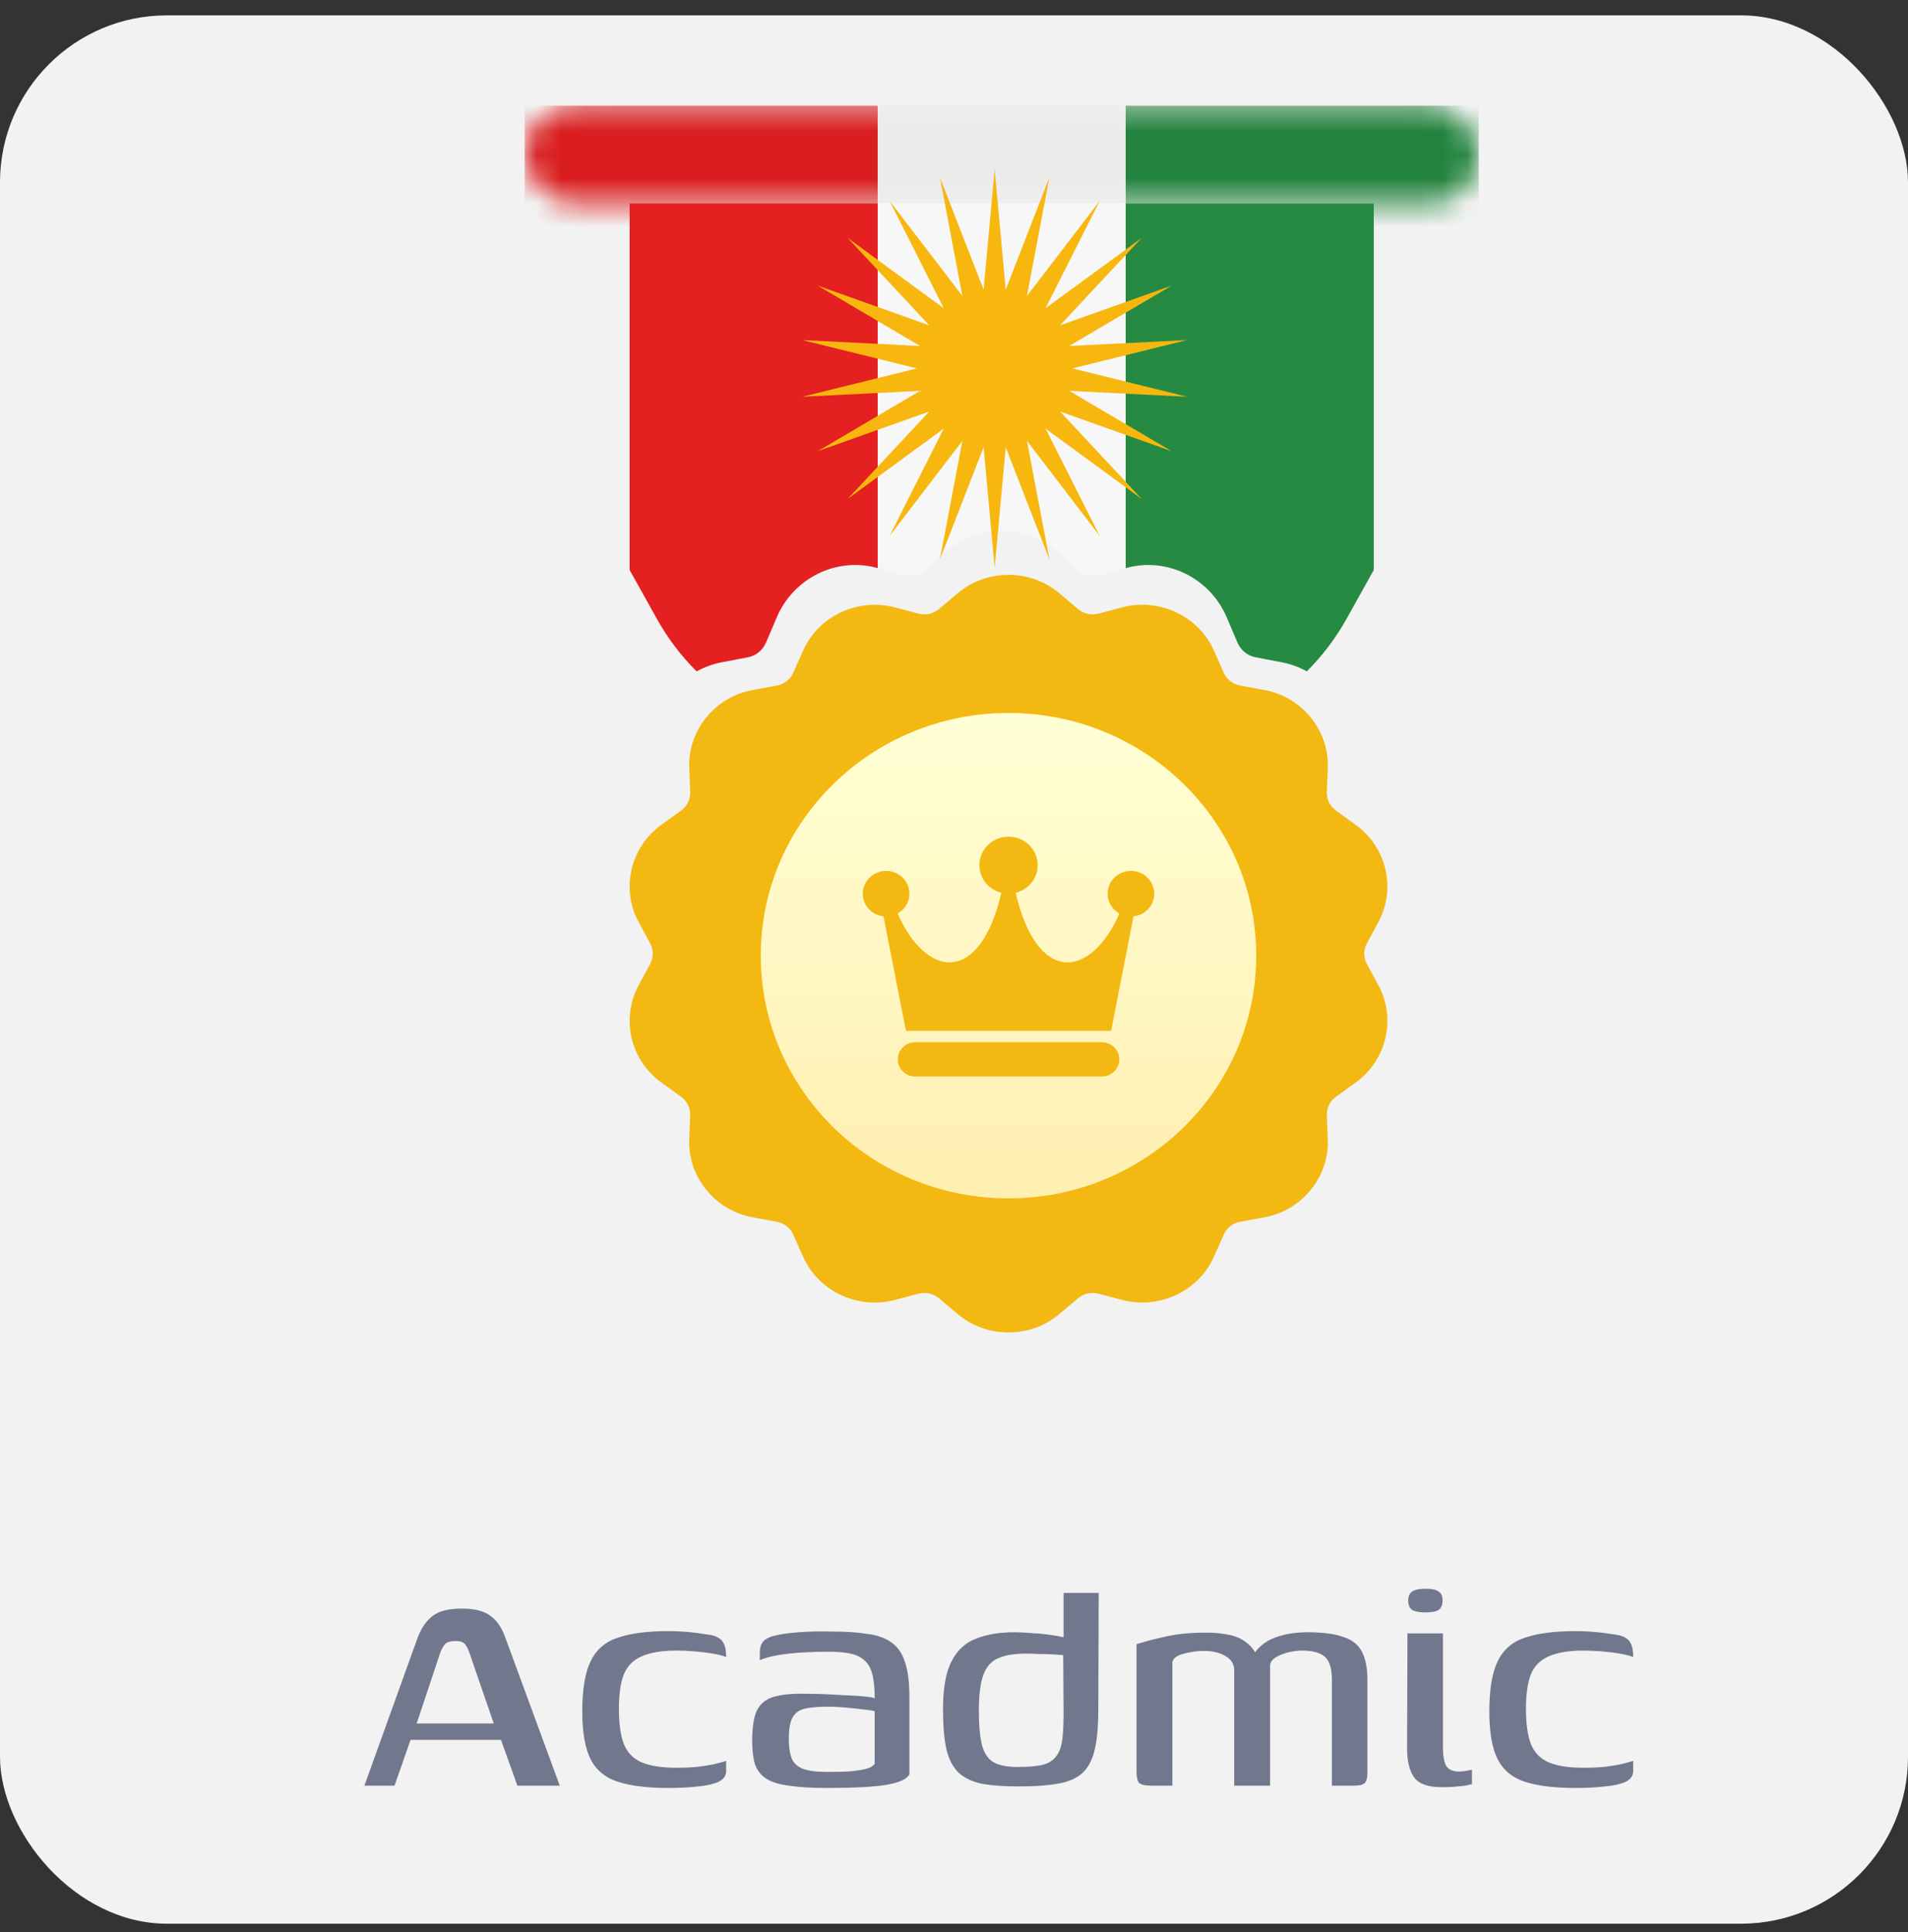<svg width="80" height="81" viewBox="0 0 80 81" fill="none" xmlns="http://www.w3.org/2000/svg">
<rect x="0" y="0" width="80" height="81" fill="#333333" stroke="none"/>
<rect y="0.644" width="80" height="80" rx="7" fill="#F2F2F2"/>
<mask id="mask0_277_99906" style="mask-type:alpha" maskUnits="userSpaceOnUse" x="22" y="4" width="40" height="5">
<rect x="22" y="4.43" width="40" height="4.098" rx="2.049" fill="#F3B811"/>
</mask>
<g mask="url(#mask0_277_99906)">
<path d="M22 4.43H36.8V19.797V26.968H32.522C29.471 26.968 26.587 25.575 24.69 23.185L22 19.797V4.43Z" fill="#E52021"/>
<rect x="36.8" y="4.43" width="10.4" height="22.538" fill="#F7F7F7"/>
<path d="M47.2 4.43H62V19.797L59.311 23.185C57.414 25.575 54.529 26.968 51.478 26.968H47.2V19.797V4.43Z" fill="#268A42"/>
<rect x="22" y="4.43" width="40" height="4.098" rx="2.049" fill="black" fill-opacity="0.05"/>
</g>
<path fill-rule="evenodd" clip-rule="evenodd" d="M36.8 8.529H26.4V23.896L27.539 25.939C27.997 26.76 28.561 27.5 29.209 28.146C29.527 27.969 29.874 27.84 30.244 27.768L31.363 27.553C31.529 27.521 31.684 27.449 31.815 27.342C31.946 27.235 32.05 27.096 32.117 26.939L32.572 25.872C33.272 24.231 35.076 23.343 36.769 23.808L36.8 23.816V8.529Z" fill="#E52021"/>
<path fill-rule="evenodd" clip-rule="evenodd" d="M47.2 8.529H36.8V23.816L37.869 24.11C38.032 24.154 38.202 24.158 38.366 24.119C38.53 24.081 38.682 24.003 38.809 23.891L39.672 23.131C41 21.962 43.003 21.962 44.331 23.131L45.194 23.891C45.321 24.003 45.473 24.081 45.637 24.119C45.801 24.158 45.971 24.154 46.133 24.11L47.2 23.817V8.529Z" fill="#F7F7F7"/>
<path fill-rule="evenodd" clip-rule="evenodd" d="M57.6 8.529H47.2V23.817L47.234 23.808C48.927 23.343 50.731 24.231 51.431 25.872L51.886 26.939C51.953 27.096 52.056 27.235 52.188 27.342C52.319 27.449 52.474 27.521 52.639 27.553L53.759 27.768C54.128 27.84 54.475 27.969 54.792 28.145C55.439 27.5 56.003 26.76 56.461 25.939L57.6 23.896V8.529Z" fill="#268A42"/>
<path d="M41.705 7.097L42.169 12.139L44 7.435L43.059 12.407L46.11 8.422L43.839 12.921L47.863 9.978L44.447 13.639L49.117 11.977L44.832 14.504L49.77 14.256L44.964 15.444L49.77 16.632L44.832 16.385L49.117 18.912L44.447 17.25L47.863 20.911L43.839 17.968L46.11 22.467L43.059 18.482L44 23.454L42.169 18.749L41.705 23.792L41.241 18.749L39.409 23.454L40.351 18.482L37.3 22.467L39.57 17.968L35.547 20.911L38.963 17.25L34.293 18.912L38.578 16.385L33.64 16.632L38.446 15.444L33.64 14.256L38.578 14.504L34.293 11.977L38.963 13.639L35.547 9.978L39.57 12.921L37.3 8.422L40.351 12.407L39.409 7.435L41.241 12.139L41.705 7.097Z" fill="#F7B70F"/>
<path fill-rule="evenodd" clip-rule="evenodd" d="M57.311 40.41C57.239 40.277 57.202 40.129 57.202 39.979C57.202 39.828 57.239 39.68 57.311 39.548L57.797 38.647C58.546 37.261 58.139 35.515 56.851 34.585L56.014 33.98C55.89 33.891 55.791 33.774 55.724 33.639C55.658 33.503 55.626 33.354 55.632 33.204L55.672 32.185C55.733 30.619 54.593 29.218 53.02 28.928L51.998 28.739C51.847 28.711 51.706 28.648 51.586 28.554C51.466 28.46 51.371 28.339 51.31 28.201L50.894 27.267C50.255 25.83 48.608 25.053 47.062 25.459L46.058 25.724C45.91 25.763 45.754 25.766 45.605 25.732C45.455 25.699 45.316 25.63 45.2 25.532L44.412 24.867C43.2 23.844 41.371 23.844 40.159 24.867L39.371 25.532C39.255 25.63 39.116 25.699 38.967 25.732C38.817 25.766 38.661 25.763 38.513 25.724L37.509 25.459C35.963 25.053 34.316 25.83 33.677 27.267L33.261 28.202C33.2 28.339 33.105 28.46 32.986 28.554C32.866 28.648 32.724 28.711 32.573 28.739L31.551 28.928C29.979 29.218 28.839 30.619 28.899 32.185L28.939 33.204C28.945 33.354 28.913 33.503 28.847 33.639C28.78 33.774 28.681 33.891 28.557 33.98L27.72 34.585C26.432 35.515 26.025 37.261 26.774 38.647L27.26 39.548C27.332 39.68 27.37 39.828 27.37 39.979C27.37 40.129 27.332 40.277 27.26 40.41L26.774 41.31C26.025 42.696 26.432 44.442 27.72 45.373L28.557 45.977C28.681 46.066 28.78 46.184 28.847 46.319C28.913 46.454 28.945 46.604 28.939 46.754L28.899 47.772C28.839 49.339 29.979 50.739 31.551 51.03L32.087 51.129L32.087 51.128L32.573 51.218C32.724 51.246 32.865 51.309 32.985 51.403C33.105 51.497 33.2 51.618 33.261 51.756L33.677 52.69C34.316 54.127 35.963 54.905 37.508 54.498L38.513 54.233C38.661 54.194 38.817 54.191 38.966 54.225C39.116 54.258 39.255 54.327 39.371 54.425L40.159 55.09C40.224 55.145 40.292 55.198 40.362 55.247L40.362 55.248L40.362 55.248C40.931 55.654 41.608 55.858 42.285 55.858C42.953 55.858 43.62 55.661 44.183 55.267L44.183 55.266C44.262 55.211 44.339 55.152 44.412 55.09L45.2 54.425C45.316 54.327 45.455 54.258 45.605 54.225C45.754 54.191 45.91 54.194 46.058 54.233L47.062 54.498C47.339 54.57 47.618 54.605 47.895 54.605C49.165 54.605 50.37 53.87 50.894 52.69L51.31 51.756C51.371 51.618 51.465 51.497 51.585 51.403C51.705 51.309 51.847 51.246 51.998 51.218L52.45 51.135L52.45 51.135L52.45 51.135L53.02 51.029C54.593 50.739 55.733 49.339 55.672 47.772L55.632 46.754C55.626 46.604 55.658 46.454 55.724 46.319C55.791 46.184 55.89 46.066 56.014 45.977L56.851 45.373C58.139 44.442 58.546 42.696 57.798 41.31L57.311 40.41Z" fill="#F3B811"/>
<ellipse cx="42.285" cy="40.063" rx="10.387" ry="10.175" fill="url(#paint0_linear_277_99906)"/>
<path d="M46.196 43.693H38.375C37.971 43.693 37.642 44.015 37.642 44.411C37.642 44.807 37.971 45.13 38.375 45.13H46.196C46.6 45.13 46.929 44.807 46.929 44.411C46.929 44.015 46.6 43.693 46.196 43.693ZM48.396 37.468C48.396 37.959 48.014 38.361 47.528 38.415L46.586 43.214H37.985L37.044 38.415C36.557 38.361 36.176 37.959 36.176 37.468C36.176 36.94 36.614 36.51 37.153 36.51C37.693 36.51 38.131 36.94 38.131 37.468C38.131 37.823 37.931 38.13 37.637 38.295C38.202 39.607 39.088 40.412 39.909 40.34C40.826 40.266 41.574 39.204 41.986 37.427C41.458 37.296 41.064 36.829 41.064 36.271C41.064 35.611 41.612 35.074 42.286 35.074C42.96 35.074 43.508 35.611 43.508 36.271C43.508 36.829 43.114 37.296 42.585 37.427C42.997 39.204 43.745 40.266 44.662 40.34C45.487 40.412 46.369 39.607 46.935 38.295C46.641 38.13 46.44 37.823 46.44 37.468C46.44 36.94 46.879 36.51 47.418 36.51C47.957 36.51 48.396 36.94 48.396 37.468Z" fill="#F3B811"/>
<path d="M15.278 74.858L17.518 68.634C17.668 68.25 17.87 67.957 18.126 67.754C18.382 67.541 18.798 67.434 19.374 67.434C19.886 67.434 20.276 67.53 20.542 67.722C20.82 67.914 21.033 68.218 21.182 68.634L23.47 74.858H21.694L21.006 72.938H17.214L16.542 74.858H15.278ZM17.47 72.25H20.702L19.694 69.322C19.652 69.183 19.593 69.061 19.518 68.954C19.454 68.847 19.31 68.794 19.086 68.794C18.852 68.794 18.697 68.853 18.622 68.97C18.548 69.077 18.489 69.194 18.446 69.322L17.47 72.25ZM28.014 74.954C27.15 74.954 26.451 74.869 25.918 74.698C25.384 74.528 25 74.213 24.766 73.754C24.531 73.296 24.414 72.624 24.414 71.738C24.414 70.821 24.531 70.122 24.766 69.642C25 69.151 25.384 68.821 25.918 68.65C26.451 68.469 27.15 68.378 28.014 68.378C28.291 68.378 28.552 68.389 28.798 68.41C29.054 68.431 29.347 68.469 29.678 68.522C29.859 68.543 30.003 68.586 30.11 68.65C30.227 68.714 30.312 68.81 30.366 68.938C30.419 69.055 30.446 69.231 30.446 69.466C30.318 69.413 30.131 69.365 29.886 69.322C29.64 69.279 29.379 69.248 29.102 69.226C28.825 69.205 28.579 69.194 28.366 69.194C27.758 69.194 27.273 69.274 26.91 69.434C26.558 69.584 26.307 69.834 26.158 70.186C26.019 70.538 25.95 71.023 25.95 71.642C25.95 72.261 26.019 72.751 26.158 73.114C26.307 73.477 26.558 73.733 26.91 73.882C27.262 74.031 27.747 74.106 28.366 74.106C28.654 74.106 28.931 74.096 29.198 74.074C29.465 74.042 29.704 74.005 29.918 73.962C30.142 73.909 30.318 73.861 30.446 73.818V74.25C30.446 74.442 30.339 74.591 30.126 74.698C29.913 74.794 29.625 74.858 29.262 74.89C28.91 74.933 28.494 74.954 28.014 74.954ZM34.69 74.954C34.029 74.954 33.49 74.922 33.074 74.858C32.658 74.805 32.338 74.704 32.114 74.554C31.89 74.405 31.736 74.202 31.65 73.946C31.576 73.69 31.538 73.37 31.538 72.986C31.538 72.442 31.597 72.031 31.714 71.754C31.842 71.466 32.056 71.269 32.354 71.162C32.664 71.055 33.074 71.002 33.586 71.002C33.853 71.002 34.146 71.007 34.466 71.018C34.797 71.029 35.112 71.045 35.41 71.066C35.72 71.077 35.986 71.093 36.21 71.114C36.445 71.135 36.6 71.162 36.674 71.194C36.674 70.746 36.637 70.394 36.562 70.138C36.488 69.882 36.365 69.69 36.194 69.562C36.034 69.434 35.832 69.349 35.586 69.306C35.341 69.263 35.053 69.242 34.722 69.242C34.36 69.242 33.997 69.253 33.634 69.274C33.282 69.296 32.946 69.333 32.626 69.386C32.317 69.439 32.061 69.509 31.858 69.594V69.29C31.858 69.045 31.922 68.869 32.05 68.762C32.189 68.656 32.354 68.586 32.546 68.554C32.76 68.501 33.074 68.458 33.49 68.426C33.906 68.394 34.349 68.383 34.818 68.394C35.416 68.394 35.922 68.426 36.338 68.49C36.765 68.543 37.106 68.661 37.362 68.842C37.629 69.023 37.821 69.296 37.938 69.658C38.066 70.021 38.13 70.506 38.13 71.114V74.378C38.034 74.581 37.709 74.73 37.154 74.826C36.6 74.912 35.778 74.954 34.69 74.954ZM34.69 74.282C35.117 74.282 35.464 74.272 35.73 74.25C36.008 74.218 36.221 74.181 36.37 74.138C36.52 74.085 36.621 74.021 36.674 73.946V71.738C36.578 71.706 36.408 71.68 36.162 71.658C35.917 71.626 35.661 71.6 35.394 71.578C35.128 71.557 34.904 71.546 34.722 71.546C34.328 71.546 34.008 71.573 33.762 71.626C33.517 71.68 33.341 71.802 33.234 71.994C33.128 72.186 33.074 72.485 33.074 72.89C33.074 73.221 33.112 73.487 33.186 73.69C33.261 73.893 33.41 74.042 33.634 74.138C33.869 74.234 34.221 74.282 34.69 74.282ZM39.539 71.642C39.539 70.778 39.656 70.117 39.891 69.658C40.126 69.189 40.467 68.869 40.915 68.698C41.363 68.517 41.901 68.426 42.531 68.426C42.723 68.426 42.941 68.437 43.187 68.458C43.443 68.469 43.694 68.49 43.939 68.522C44.184 68.554 44.403 68.591 44.595 68.634C44.787 68.666 44.92 68.704 44.995 68.746L44.595 68.938V66.778H46.067L46.051 71.642C46.051 72.368 45.998 72.949 45.891 73.386C45.784 73.813 45.608 74.133 45.363 74.346C45.117 74.559 44.776 74.704 44.339 74.778C43.901 74.853 43.358 74.89 42.707 74.89C42.099 74.89 41.587 74.853 41.171 74.778C40.766 74.693 40.44 74.538 40.195 74.314C39.96 74.09 39.789 73.765 39.683 73.338C39.587 72.912 39.539 72.346 39.539 71.642ZM42.675 74.074C43.091 74.074 43.427 74.047 43.683 73.994C43.939 73.93 44.131 73.818 44.259 73.658C44.398 73.498 44.488 73.274 44.531 72.986C44.574 72.688 44.595 72.303 44.595 71.834L44.579 69.386C44.472 69.376 44.328 69.365 44.147 69.354C43.965 69.344 43.773 69.338 43.571 69.338C43.368 69.328 43.181 69.322 43.011 69.322C42.531 69.322 42.147 69.386 41.859 69.514C41.571 69.632 41.363 69.861 41.235 70.202C41.107 70.543 41.043 71.034 41.043 71.674C41.043 72.357 41.091 72.869 41.187 73.21C41.294 73.552 41.464 73.781 41.699 73.898C41.944 74.016 42.27 74.074 42.675 74.074ZM48.261 74.858C48.016 74.858 47.851 74.821 47.765 74.746C47.691 74.671 47.653 74.511 47.653 74.266V68.922C47.771 68.89 47.92 68.847 48.101 68.794C48.293 68.741 48.512 68.688 48.757 68.634C49.013 68.57 49.291 68.522 49.589 68.49C49.899 68.458 50.219 68.442 50.549 68.442C50.933 68.442 51.264 68.474 51.541 68.538C51.819 68.591 52.059 68.698 52.261 68.858C52.464 69.007 52.629 69.226 52.757 69.514L52.501 69.498C52.587 69.296 52.715 69.125 52.885 68.986C53.056 68.837 53.248 68.725 53.461 68.65C53.685 68.565 53.915 68.506 54.149 68.474C54.384 68.442 54.603 68.426 54.805 68.426C55.445 68.426 55.947 68.49 56.309 68.618C56.683 68.736 56.944 68.938 57.093 69.226C57.253 69.514 57.333 69.909 57.333 70.41V74.314C57.333 74.538 57.291 74.688 57.205 74.762C57.131 74.826 56.981 74.858 56.757 74.858H55.845C55.845 74.112 55.845 73.365 55.845 72.618C55.845 71.871 55.845 71.12 55.845 70.362C55.835 69.903 55.728 69.594 55.525 69.434C55.323 69.274 55.013 69.194 54.597 69.194C54.405 69.194 54.203 69.221 53.989 69.274C53.787 69.328 53.611 69.402 53.461 69.498C53.323 69.594 53.253 69.706 53.253 69.834V74.858H51.749V70.026C51.749 69.77 51.632 69.573 51.397 69.434C51.163 69.285 50.859 69.21 50.485 69.21C50.261 69.21 50.053 69.231 49.861 69.274C49.669 69.306 49.509 69.354 49.381 69.418C49.253 69.482 49.179 69.567 49.157 69.674V74.858H48.261ZM60.453 74.922C59.888 74.922 59.504 74.789 59.301 74.522C59.099 74.245 58.997 73.834 58.997 73.29L59.013 68.474H60.501V73.21C60.501 73.615 60.549 73.893 60.645 74.042C60.752 74.192 60.928 74.266 61.173 74.266C61.269 74.266 61.376 74.255 61.493 74.234C61.611 74.213 61.685 74.197 61.717 74.186V74.794C61.675 74.805 61.605 74.821 61.509 74.842C61.413 74.864 61.28 74.879 61.109 74.89C60.938 74.912 60.72 74.922 60.453 74.922ZM59.781 67.594C59.536 67.594 59.349 67.562 59.221 67.498C59.104 67.424 59.045 67.29 59.045 67.098C59.045 66.906 59.104 66.778 59.221 66.714C59.339 66.639 59.525 66.602 59.781 66.602C60.026 66.602 60.203 66.639 60.309 66.714C60.426 66.778 60.485 66.906 60.485 67.098C60.485 67.29 60.426 67.424 60.309 67.498C60.203 67.562 60.026 67.594 59.781 67.594ZM66.045 74.954C65.181 74.954 64.482 74.869 63.949 74.698C63.416 74.528 63.032 74.213 62.797 73.754C62.562 73.296 62.445 72.624 62.445 71.738C62.445 70.821 62.562 70.122 62.797 69.642C63.032 69.151 63.416 68.821 63.949 68.65C64.482 68.469 65.181 68.378 66.045 68.378C66.322 68.378 66.584 68.389 66.829 68.41C67.085 68.431 67.378 68.469 67.709 68.522C67.89 68.543 68.034 68.586 68.141 68.65C68.258 68.714 68.344 68.81 68.397 68.938C68.45 69.055 68.477 69.231 68.477 69.466C68.349 69.413 68.162 69.365 67.917 69.322C67.672 69.279 67.41 69.248 67.133 69.226C66.856 69.205 66.61 69.194 66.397 69.194C65.789 69.194 65.304 69.274 64.941 69.434C64.589 69.584 64.338 69.834 64.189 70.186C64.05 70.538 63.981 71.023 63.981 71.642C63.981 72.261 64.05 72.751 64.189 73.114C64.338 73.477 64.589 73.733 64.941 73.882C65.293 74.031 65.778 74.106 66.397 74.106C66.685 74.106 66.962 74.096 67.229 74.074C67.496 74.042 67.736 74.005 67.949 73.962C68.173 73.909 68.349 73.861 68.477 73.818V74.25C68.477 74.442 68.37 74.591 68.157 74.698C67.944 74.794 67.656 74.858 67.293 74.89C66.941 74.933 66.525 74.954 66.045 74.954Z" fill="#1C274C" fill-opacity="0.6"/>
<defs>
<linearGradient id="paint0_linear_277_99906" x1="42.267" y1="62.826" x2="42.267" y2="29.887" gradientUnits="userSpaceOnUse">
<stop stop-color="#FFE59A"/>
<stop offset="1" stop-color="#FFFFD5"/>
</linearGradient>
</defs>
</svg>
